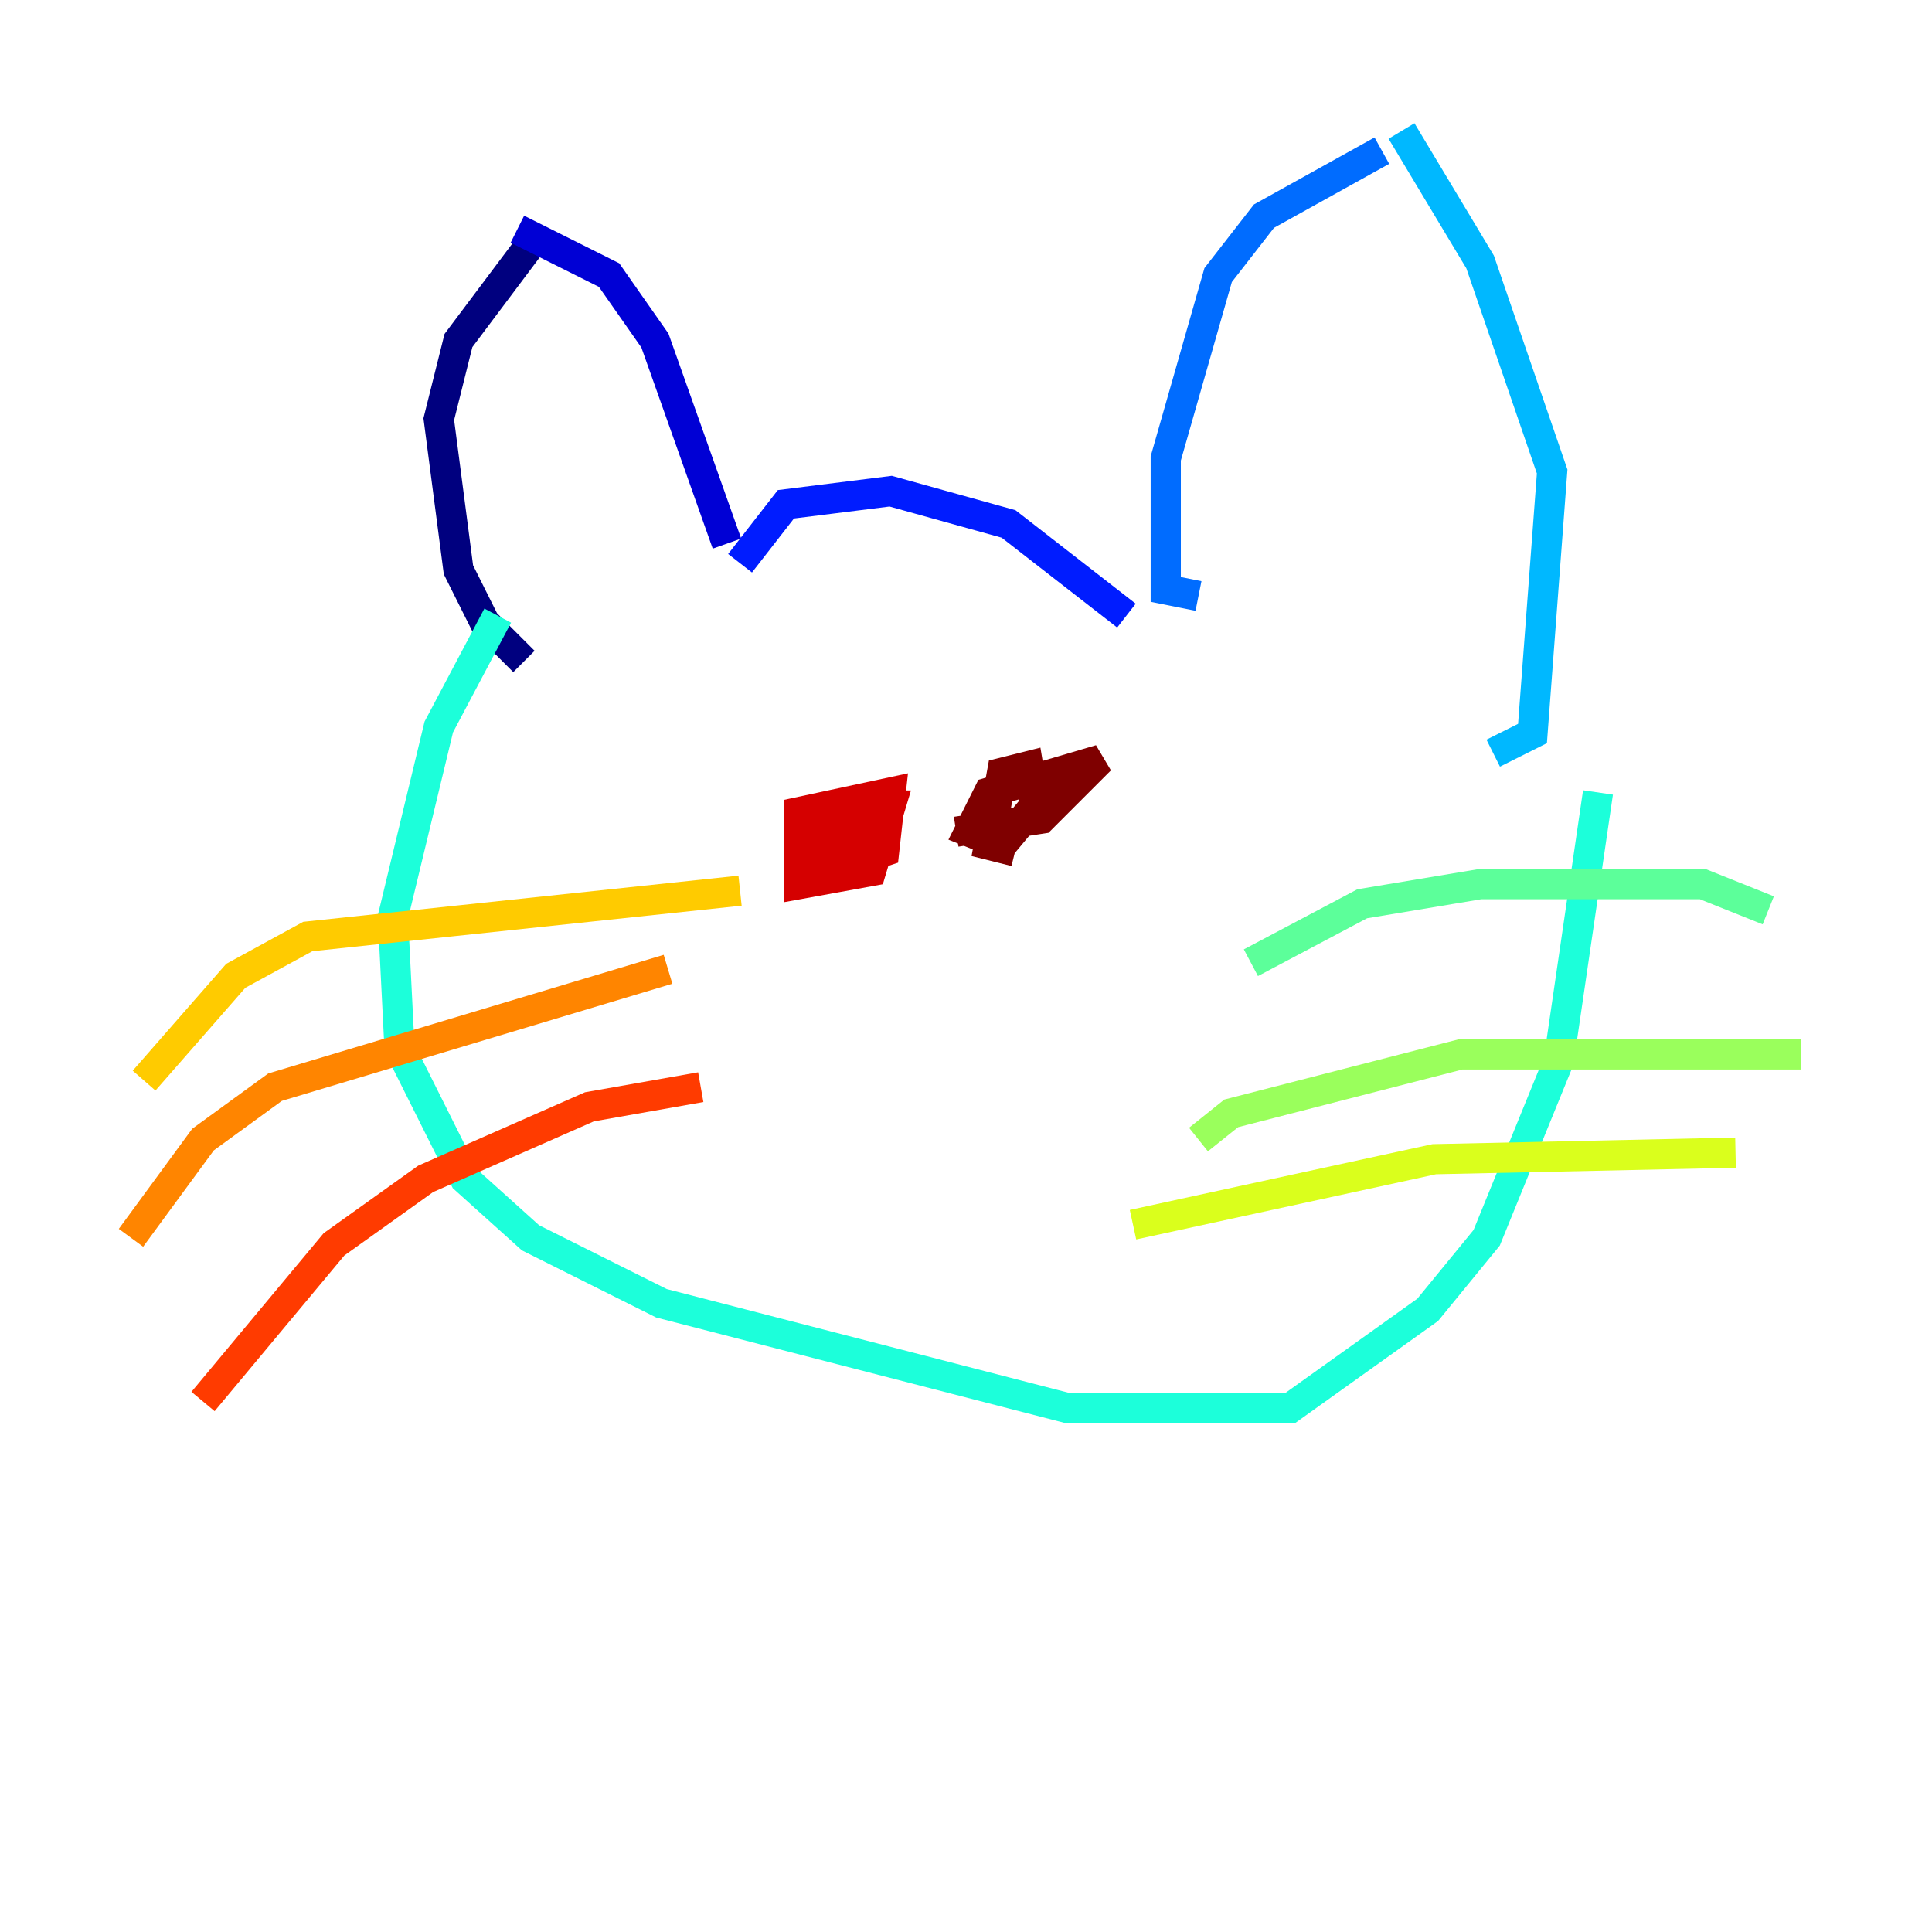 <?xml version="1.0" encoding="utf-8" ?>
<svg baseProfile="tiny" height="128" version="1.2" viewBox="0,0,128,128" width="128" xmlns="http://www.w3.org/2000/svg" xmlns:ev="http://www.w3.org/2001/xml-events" xmlns:xlink="http://www.w3.org/1999/xlink"><defs /><polyline fill="none" points="34.712,43.824 32.108,41.22 30.373,37.749 29.071,27.77 30.373,22.563 35.58,15.62" stroke="#00007f" stroke-width="2" /><polyline fill="none" points="34.278,15.186 40.352,18.224 43.39,22.563 48.163,36.014" stroke="#0000d5" stroke-width="2" /><polyline fill="none" points="49.031,37.315 52.068,33.41 59.01,32.542 66.82,34.712 74.63,40.786" stroke="#001cff" stroke-width="2" /><polyline fill="none" points="79.403,39.485 77.234,39.051 77.234,30.373 80.705,18.224 83.742,14.319 91.552,9.98" stroke="#006cff" stroke-width="2" /><polyline fill="none" points="92.854,8.678 98.061,17.356 102.834,31.241 101.532,48.597 98.929,49.898" stroke="#00b8ff" stroke-width="2" /><polyline fill="none" points="32.976,40.786 29.071,48.163 26.034,60.746 26.468,69.424 30.807,78.102 35.146,82.007 43.824,86.346 70.725,93.288 85.478,93.288 94.59,86.78 98.495,82.007 103.268,70.291 105.871,52.502" stroke="#1cffda" stroke-width="2" /><polyline fill="none" points="82.875,63.783 90.251,59.878 98.061,58.576 112.814,58.576 117.153,60.312" stroke="#5cff9a" stroke-width="2" /><polyline fill="none" points="79.403,75.498 81.573,73.763 96.759,69.858 119.322,69.858" stroke="#9aff5c" stroke-width="2" /><polyline fill="none" points="75.064,81.139 95.024,76.8 114.983,76.366" stroke="#daff1c" stroke-width="2" /><polyline fill="none" points="49.031,59.01 20.393,62.047 15.62,64.651 9.546,71.593" stroke="#ffcb00" stroke-width="2" /><polyline fill="none" points="44.258,64.217 18.224,72.027 13.451,75.498 8.678,82.007" stroke="#ff8500" stroke-width="2" /><polyline fill="none" points="46.427,72.027 39.051,73.329 28.203,78.102 22.129,82.441 13.451,92.854" stroke="#ff3b00" stroke-width="2" /><polyline fill="none" points="56.841,55.105 57.275,53.37 59.01,53.37 57.709,57.709 52.936,58.576 52.936,53.803 59.01,52.502 58.576,56.407 54.671,57.709 54.671,55.105 57.275,53.803 58.142,55.539 54.671,56.841" stroke="#d50000" stroke-width="2" /><polyline fill="none" points="67.254,56.407 65.519,55.973 66.386,51.2 68.122,50.766 68.556,53.37 66.386,55.973 64.217,55.105 65.519,52.502 72.895,50.332 68.99,54.237 63.349,55.105" stroke="#7f0000" stroke-width="2" /></svg>